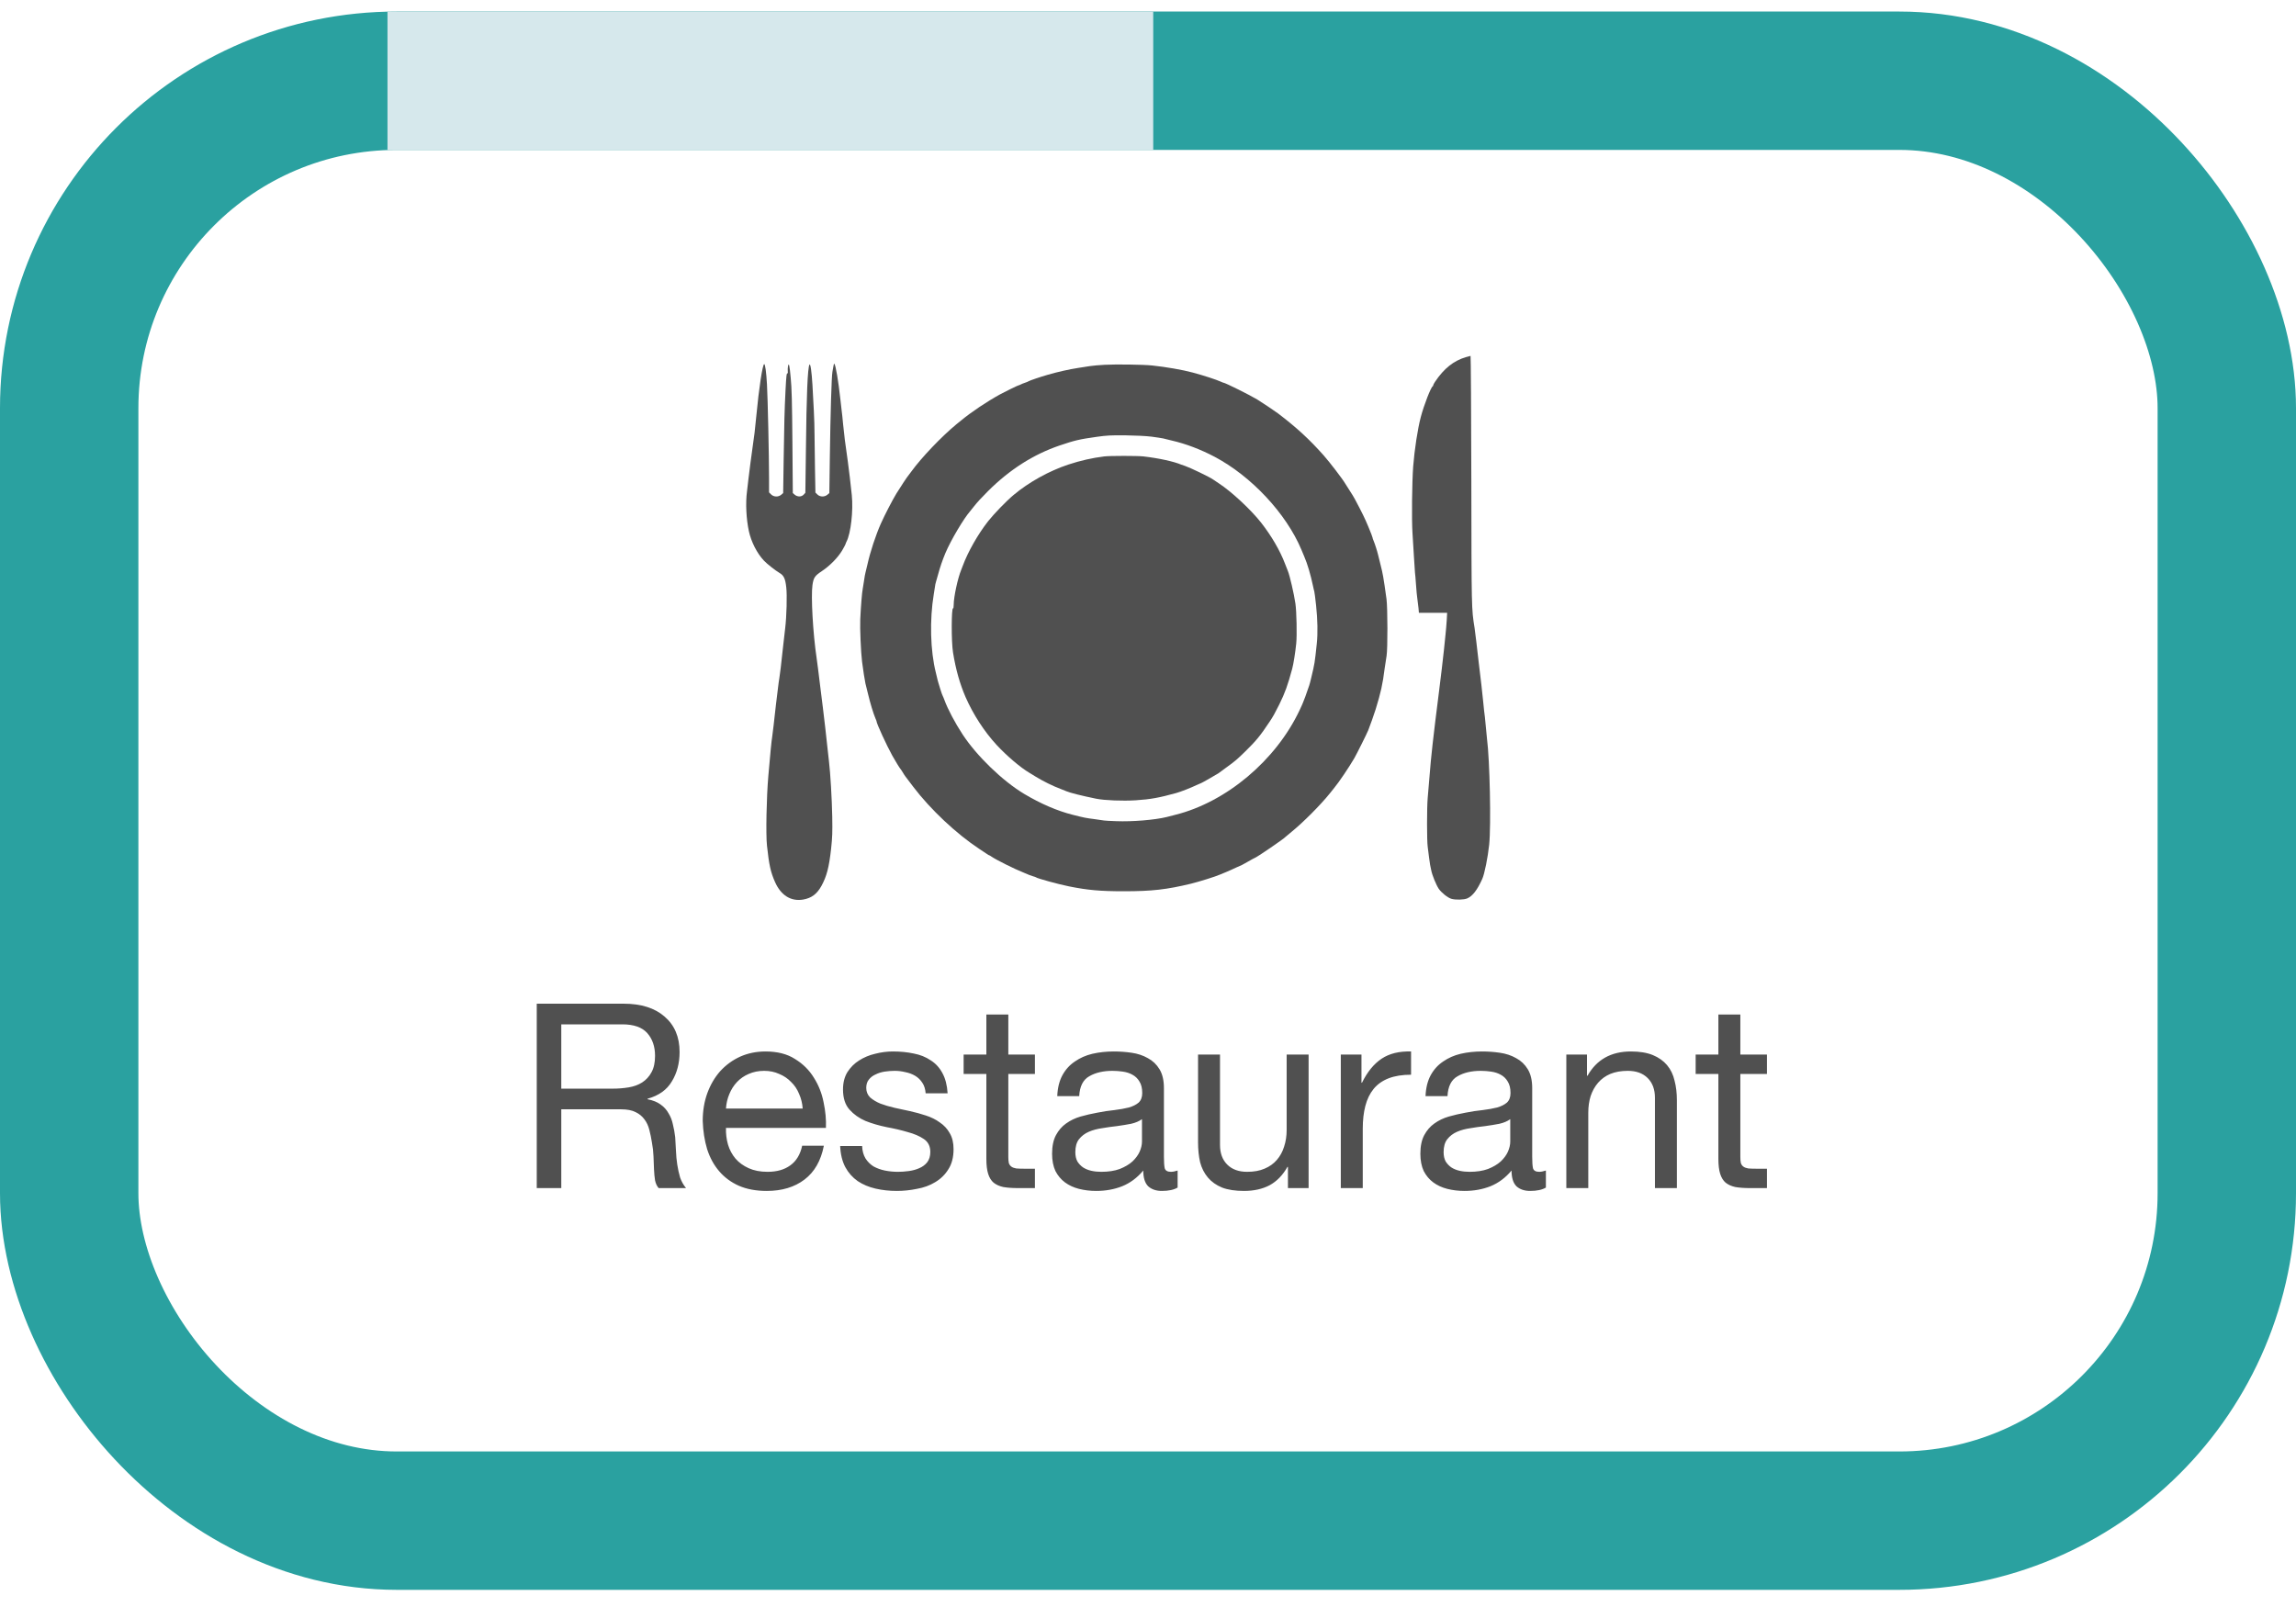 <svg width="80" height="56" viewBox="0 0 80 56" fill="none" xmlns="http://www.w3.org/2000/svg">
<rect x="2.411" y="2.813" width="75.178" height="50.178" rx="11.412" stroke="#2AA1A0" stroke-width="4.822"/>
<line x1="15.912" y1="2.813" x2="37.771" y2="2.813" stroke="#D6E8EC" stroke-width="4.822" stroke-linecap="square"/>
<path d="M51.078 12.445C50.651 12.57 50.313 12.839 50.003 13.302C49.967 13.355 49.938 13.41 49.938 13.425C49.938 13.439 49.931 13.456 49.921 13.461C49.859 13.487 49.612 14.121 49.504 14.536C49.398 14.935 49.285 15.667 49.24 16.253C49.199 16.805 49.184 18.099 49.216 18.581C49.23 18.805 49.254 19.189 49.268 19.433C49.283 19.676 49.297 19.909 49.302 19.95C49.309 19.988 49.324 20.178 49.338 20.37C49.35 20.562 49.372 20.787 49.386 20.874C49.398 20.96 49.415 21.102 49.425 21.191L49.439 21.354H49.931H50.423L50.409 21.611C50.399 21.755 50.382 21.973 50.368 22.098C50.356 22.223 50.33 22.477 50.31 22.662C50.274 22.991 50.209 23.555 50.142 24.079C49.938 25.685 49.859 26.388 49.809 27.055C49.787 27.319 49.761 27.655 49.746 27.802C49.715 28.14 49.715 29.3 49.746 29.511C49.758 29.6 49.78 29.763 49.792 29.876C49.806 29.989 49.823 30.107 49.83 30.14C49.837 30.174 49.854 30.258 49.869 30.327C49.9 30.495 50.041 30.839 50.13 30.971C50.226 31.11 50.445 31.285 50.57 31.321C50.714 31.364 51.009 31.357 51.124 31.307C51.309 31.225 51.47 31.019 51.645 30.632C51.724 30.464 51.842 29.876 51.888 29.432C51.957 28.755 51.909 26.484 51.811 25.735C51.799 25.641 51.784 25.476 51.775 25.363C51.767 25.25 51.751 25.082 51.739 24.991C51.724 24.897 51.698 24.655 51.679 24.451C51.645 24.107 51.602 23.726 51.513 22.998C51.494 22.84 51.463 22.559 51.441 22.374C51.419 22.189 51.391 21.968 51.379 21.882C51.27 21.21 51.273 21.258 51.266 16.714C51.261 14.342 51.249 12.4 51.239 12.402C51.23 12.402 51.158 12.421 51.078 12.445Z" fill="#505050"/>
<path d="M29.041 12.75C29.034 12.803 29.017 12.892 29.005 12.952C28.974 13.098 28.935 14.424 28.914 15.936L28.897 17.182L28.829 17.24C28.731 17.324 28.568 17.321 28.479 17.23L28.412 17.165L28.397 16.349C28.388 15.9 28.381 15.36 28.381 15.149C28.381 14.937 28.371 14.565 28.357 14.32C28.342 14.076 28.321 13.67 28.309 13.42C28.282 12.964 28.239 12.652 28.205 12.705C28.141 12.808 28.1 13.778 28.081 15.655L28.061 17.172L28.004 17.235C27.927 17.319 27.788 17.321 27.692 17.24L27.624 17.182L27.61 15.396C27.598 14.001 27.586 13.519 27.552 13.18C27.512 12.724 27.485 12.614 27.456 12.767C27.447 12.815 27.444 12.892 27.449 12.938C27.454 12.983 27.452 13.017 27.442 13.01C27.408 12.991 27.396 13.086 27.37 13.6C27.334 14.328 27.324 14.726 27.305 16.032L27.288 17.182L27.221 17.24C27.12 17.326 26.959 17.321 26.866 17.228L26.796 17.158V16.644C26.796 15.912 26.751 13.879 26.724 13.396C26.7 12.974 26.662 12.688 26.628 12.688C26.571 12.688 26.443 13.528 26.352 14.501C26.333 14.712 26.306 14.971 26.292 15.077C26.232 15.535 26.194 15.818 26.148 16.133C26.124 16.318 26.09 16.577 26.076 16.709C26.062 16.841 26.04 17.028 26.028 17.124C25.973 17.528 26.002 18.089 26.093 18.509C26.174 18.882 26.376 19.28 26.616 19.535C26.722 19.65 27.017 19.88 27.166 19.969C27.31 20.053 27.363 20.166 27.396 20.468C27.428 20.737 27.408 21.479 27.358 21.894C27.339 22.053 27.308 22.329 27.288 22.506C27.214 23.191 27.18 23.483 27.156 23.623C27.142 23.702 27.12 23.858 27.108 23.971C27.096 24.084 27.063 24.348 27.036 24.559C27.01 24.77 26.974 25.094 26.955 25.279C26.933 25.464 26.912 25.646 26.904 25.687C26.885 25.779 26.832 26.319 26.77 27.056C26.707 27.793 26.681 29.077 26.724 29.468C26.796 30.14 26.851 30.392 27.005 30.738C27.209 31.199 27.557 31.418 27.98 31.348C28.275 31.297 28.462 31.158 28.621 30.873C28.805 30.537 28.887 30.222 28.959 29.572C29.002 29.168 29.007 29.005 28.998 28.46C28.986 27.833 28.933 26.938 28.885 26.54C28.87 26.427 28.844 26.172 28.822 25.975C28.777 25.55 28.736 25.181 28.671 24.655C28.645 24.444 28.606 24.141 28.587 23.983C28.515 23.392 28.477 23.09 28.453 22.927C28.325 22.072 28.253 20.778 28.309 20.387C28.347 20.13 28.388 20.067 28.633 19.904C28.918 19.715 29.202 19.424 29.348 19.174C29.41 19.066 29.461 18.97 29.461 18.961C29.461 18.949 29.478 18.913 29.494 18.877C29.646 18.589 29.735 17.794 29.679 17.249C29.641 16.882 29.581 16.378 29.543 16.097C29.449 15.449 29.41 15.137 29.377 14.789C29.358 14.577 29.336 14.371 29.329 14.332C29.322 14.292 29.3 14.104 29.281 13.912C29.214 13.291 29.118 12.719 29.07 12.674C29.062 12.664 29.048 12.7 29.041 12.75Z" fill="#505050"/>
<path d="M38.489 12.712C38.297 12.722 38.065 12.743 37.973 12.758C37.88 12.772 37.7 12.801 37.575 12.82C37.258 12.868 36.85 12.96 36.507 13.06C36.238 13.137 35.865 13.264 35.834 13.288C35.822 13.298 35.77 13.32 35.719 13.336C35.666 13.353 35.597 13.38 35.563 13.399C35.527 13.418 35.489 13.432 35.479 13.432C35.462 13.432 34.984 13.665 34.85 13.74C34.387 13.994 33.851 14.352 33.482 14.657C33.426 14.702 33.355 14.762 33.323 14.786C32.802 15.216 32.106 15.946 31.753 16.433C31.701 16.505 31.652 16.57 31.645 16.577C31.616 16.604 31.379 16.964 31.232 17.201C31.091 17.432 30.824 17.95 30.692 18.246C30.517 18.639 30.323 19.225 30.229 19.65C30.2 19.775 30.169 19.909 30.157 19.95C30.145 19.988 30.123 20.108 30.109 20.214C30.095 20.32 30.073 20.454 30.061 20.514C30.034 20.644 29.996 21.117 29.974 21.582C29.96 21.902 29.996 22.723 30.037 23.059C30.073 23.342 30.131 23.717 30.154 23.815C30.169 23.868 30.207 24.029 30.243 24.175C30.323 24.511 30.43 24.864 30.507 25.044C30.527 25.085 30.541 25.126 30.541 25.133C30.541 25.21 30.887 25.963 31.093 26.336C31.184 26.501 31.36 26.787 31.381 26.804C31.388 26.811 31.422 26.859 31.453 26.912C31.518 27.022 31.523 27.029 31.823 27.421C32.423 28.21 33.319 29.053 34.13 29.588C34.236 29.658 34.351 29.735 34.387 29.759C34.423 29.785 34.459 29.805 34.468 29.805C34.476 29.805 34.512 29.824 34.545 29.85C34.708 29.963 35.361 30.289 35.659 30.405C35.729 30.433 35.82 30.47 35.858 30.489C35.899 30.506 35.964 30.529 36.002 30.539C36.043 30.549 36.086 30.563 36.098 30.573C36.156 30.616 36.876 30.813 37.243 30.887C37.896 31.019 38.336 31.058 39.159 31.058C40.136 31.058 40.645 31 41.5 30.794C41.783 30.724 42.369 30.541 42.508 30.477C42.534 30.465 42.626 30.426 42.712 30.393C42.798 30.357 42.957 30.287 43.067 30.234C43.178 30.184 43.271 30.141 43.276 30.141C43.281 30.141 43.377 30.085 43.492 30.021C43.607 29.953 43.706 29.901 43.711 29.901C43.754 29.901 44.748 29.224 44.8 29.156C44.808 29.149 44.894 29.075 44.995 28.993C45.398 28.667 46.013 28.05 46.337 27.646C46.383 27.589 46.447 27.507 46.481 27.466C46.654 27.258 46.997 26.748 47.187 26.424C47.273 26.273 47.619 25.582 47.674 25.447C47.732 25.306 47.878 24.89 47.933 24.715C48.111 24.137 48.178 23.839 48.245 23.299C48.267 23.148 48.296 22.946 48.313 22.855C48.353 22.617 48.351 21.179 48.31 20.874C48.202 20.096 48.183 19.996 48.101 19.674C48.065 19.535 48.027 19.379 48.015 19.326C47.984 19.196 47.9 18.935 47.859 18.841C47.84 18.8 47.825 18.752 47.825 18.738C47.825 18.721 47.761 18.553 47.681 18.363C47.556 18.063 47.468 17.881 47.208 17.393C47.177 17.333 47.098 17.204 47.033 17.105C46.968 17.007 46.899 16.894 46.875 16.856C46.788 16.704 46.339 16.116 46.121 15.869C45.619 15.305 45.187 14.906 44.525 14.402C44.441 14.337 43.931 13.996 43.804 13.92C43.545 13.764 42.686 13.336 42.628 13.336C42.618 13.336 42.578 13.32 42.537 13.3C42.376 13.228 41.963 13.091 41.56 12.983C41.207 12.887 40.628 12.787 40.143 12.736C39.836 12.703 38.881 12.691 38.489 12.712ZM40.119 15.216C40.297 15.24 40.482 15.267 40.528 15.278C40.573 15.29 40.71 15.324 40.832 15.353C41.308 15.461 41.841 15.663 42.323 15.919C43.6 16.594 44.817 17.895 45.346 19.158C45.379 19.237 45.425 19.345 45.446 19.398C45.554 19.645 45.665 20.022 45.749 20.418C45.766 20.505 45.787 20.591 45.794 20.61C45.802 20.629 45.83 20.85 45.857 21.1C45.91 21.597 45.919 22.072 45.881 22.43C45.809 23.109 45.809 23.114 45.684 23.635C45.658 23.748 45.626 23.861 45.617 23.887C45.607 23.913 45.569 24.021 45.533 24.127C45.499 24.233 45.453 24.353 45.434 24.396C45.415 24.437 45.401 24.475 45.401 24.482C45.401 24.49 45.348 24.607 45.283 24.746C44.46 26.494 42.731 27.951 40.948 28.395C40.868 28.417 40.734 28.451 40.648 28.472C40.235 28.573 39.454 28.638 38.895 28.616C38.677 28.609 38.482 28.597 38.463 28.592C38.444 28.587 38.295 28.566 38.132 28.544C37.832 28.506 37.784 28.496 37.383 28.395C36.84 28.259 36.257 28.006 35.69 27.668C34.939 27.219 34.043 26.355 33.544 25.599C33.273 25.186 33.021 24.708 32.906 24.391C32.882 24.324 32.853 24.259 32.846 24.247C32.836 24.233 32.797 24.125 32.761 24.007C32.725 23.887 32.692 23.774 32.685 23.755C32.678 23.736 32.668 23.702 32.666 23.683C32.663 23.664 32.637 23.553 32.608 23.441C32.416 22.684 32.387 21.599 32.536 20.706C32.562 20.541 32.589 20.384 32.591 20.358C32.596 20.332 32.605 20.293 32.613 20.274C32.62 20.255 32.651 20.152 32.678 20.046C32.759 19.748 32.834 19.532 32.939 19.278C33.131 18.822 33.583 18.061 33.811 17.804C33.827 17.785 33.885 17.713 33.938 17.645C34.053 17.499 34.19 17.35 34.42 17.12C35.174 16.366 36.002 15.838 36.915 15.526C37.447 15.346 37.608 15.307 38.223 15.221C38.566 15.173 38.698 15.166 39.207 15.17C39.572 15.175 39.918 15.192 40.119 15.216Z" fill="#505050"/>
<path d="M38.475 15.905C38.055 15.957 37.649 16.049 37.227 16.188C36.557 16.409 35.849 16.802 35.316 17.249C35.068 17.455 34.627 17.912 34.427 18.166C34.075 18.615 33.724 19.232 33.544 19.722C33.527 19.767 33.503 19.827 33.493 19.854C33.371 20.149 33.23 20.802 33.23 21.073C33.23 21.15 33.22 21.207 33.208 21.2C33.148 21.162 33.145 22.377 33.206 22.734C33.301 23.33 33.446 23.836 33.645 24.295C33.909 24.897 34.298 25.497 34.727 25.961C35.083 26.345 35.563 26.753 35.875 26.935C35.897 26.947 35.992 27.005 36.084 27.063C36.36 27.231 36.681 27.389 36.95 27.49C37.037 27.523 37.128 27.559 37.154 27.572C37.279 27.627 37.699 27.732 38.194 27.833C38.48 27.891 39.116 27.917 39.572 27.888C40.083 27.855 40.388 27.8 40.986 27.634C41.142 27.591 41.48 27.459 41.699 27.355C41.783 27.315 41.855 27.284 41.862 27.284C41.876 27.284 42.424 26.969 42.46 26.943C42.474 26.931 42.604 26.837 42.748 26.731C43.031 26.527 43.098 26.47 43.396 26.179C43.77 25.812 43.914 25.637 44.231 25.159C44.359 24.969 44.416 24.864 44.575 24.547C44.774 24.143 44.87 23.877 45.026 23.299C45.069 23.138 45.132 22.744 45.165 22.422C45.194 22.139 45.177 21.304 45.136 21.03C45.086 20.687 44.937 20.05 44.875 19.902C44.863 19.875 44.82 19.762 44.776 19.649C44.603 19.191 44.301 18.672 43.938 18.209C43.578 17.753 42.906 17.129 42.472 16.846C42.385 16.79 42.294 16.728 42.268 16.709C42.167 16.632 41.468 16.296 41.295 16.238C41.25 16.224 41.19 16.205 41.163 16.193C40.902 16.082 40.381 15.967 39.843 15.905C39.642 15.881 38.679 15.881 38.475 15.905Z" fill="#505050"/>
<path d="M18.702 34.976H21.726C22.338 34.976 22.815 35.126 23.157 35.426C23.505 35.726 23.679 36.137 23.679 36.659C23.679 37.049 23.589 37.391 23.409 37.685C23.235 37.979 22.953 38.18 22.563 38.288V38.306C22.749 38.342 22.899 38.402 23.013 38.486C23.133 38.57 23.226 38.672 23.292 38.792C23.364 38.906 23.415 39.035 23.445 39.179C23.481 39.323 23.508 39.473 23.526 39.629C23.538 39.785 23.547 39.944 23.553 40.106C23.559 40.268 23.574 40.427 23.598 40.583C23.622 40.739 23.655 40.889 23.697 41.033C23.745 41.171 23.814 41.294 23.904 41.402H22.95C22.89 41.336 22.848 41.246 22.824 41.132C22.806 41.018 22.794 40.892 22.788 40.754C22.782 40.61 22.776 40.457 22.77 40.295C22.764 40.133 22.746 39.974 22.716 39.818C22.692 39.662 22.662 39.515 22.626 39.377C22.59 39.233 22.533 39.11 22.455 39.008C22.377 38.9 22.275 38.816 22.149 38.756C22.023 38.69 21.855 38.657 21.645 38.657H19.557V41.402H18.702V34.976ZM21.339 37.937C21.537 37.937 21.726 37.922 21.906 37.892C22.086 37.862 22.242 37.805 22.374 37.721C22.512 37.631 22.62 37.514 22.698 37.37C22.782 37.22 22.824 37.028 22.824 36.794C22.824 36.47 22.734 36.206 22.554 36.002C22.374 35.798 22.083 35.696 21.681 35.696H19.557V37.937H21.339ZM27.968 38.63C27.956 38.45 27.914 38.279 27.842 38.117C27.776 37.955 27.683 37.817 27.563 37.703C27.449 37.583 27.311 37.49 27.149 37.424C26.993 37.352 26.819 37.316 26.627 37.316C26.429 37.316 26.249 37.352 26.087 37.424C25.931 37.49 25.796 37.583 25.682 37.703C25.568 37.823 25.478 37.964 25.412 38.126C25.346 38.282 25.307 38.45 25.295 38.63H27.968ZM28.706 39.926C28.604 40.448 28.379 40.841 28.031 41.105C27.683 41.369 27.245 41.501 26.717 41.501C26.345 41.501 26.021 41.441 25.745 41.321C25.475 41.201 25.247 41.033 25.061 40.817C24.875 40.601 24.734 40.343 24.638 40.043C24.548 39.743 24.497 39.416 24.485 39.062C24.485 38.708 24.539 38.384 24.647 38.09C24.755 37.796 24.905 37.541 25.097 37.325C25.295 37.109 25.526 36.941 25.79 36.821C26.06 36.701 26.354 36.641 26.672 36.641C27.086 36.641 27.428 36.728 27.698 36.902C27.974 37.07 28.193 37.286 28.355 37.55C28.523 37.814 28.637 38.102 28.697 38.414C28.763 38.726 28.79 39.023 28.778 39.305H25.295C25.289 39.509 25.313 39.704 25.367 39.89C25.421 40.07 25.508 40.232 25.628 40.376C25.748 40.514 25.901 40.625 26.087 40.709C26.273 40.793 26.492 40.835 26.744 40.835C27.068 40.835 27.332 40.76 27.536 40.61C27.746 40.46 27.884 40.232 27.95 39.926H28.706ZM30.039 39.935C30.045 40.103 30.084 40.247 30.156 40.367C30.228 40.481 30.321 40.574 30.435 40.646C30.555 40.712 30.687 40.76 30.831 40.79C30.981 40.82 31.134 40.835 31.29 40.835C31.41 40.835 31.536 40.826 31.668 40.808C31.8 40.79 31.92 40.757 32.028 40.709C32.142 40.661 32.235 40.592 32.307 40.502C32.379 40.406 32.415 40.286 32.415 40.142C32.415 39.944 32.34 39.794 32.19 39.692C32.04 39.59 31.851 39.509 31.623 39.449C31.401 39.383 31.158 39.326 30.894 39.278C30.63 39.224 30.384 39.152 30.156 39.062C29.934 38.966 29.748 38.834 29.598 38.666C29.448 38.498 29.373 38.264 29.373 37.964C29.373 37.73 29.424 37.529 29.526 37.361C29.634 37.193 29.769 37.058 29.931 36.956C30.099 36.848 30.285 36.77 30.489 36.722C30.699 36.668 30.906 36.641 31.11 36.641C31.374 36.641 31.617 36.665 31.839 36.713C32.061 36.755 32.256 36.833 32.424 36.947C32.598 37.055 32.736 37.205 32.838 37.397C32.94 37.583 33 37.817 33.018 38.099H32.253C32.241 37.949 32.202 37.826 32.136 37.73C32.07 37.628 31.986 37.547 31.884 37.487C31.782 37.427 31.668 37.385 31.542 37.361C31.422 37.331 31.299 37.316 31.173 37.316C31.059 37.316 30.942 37.325 30.822 37.343C30.708 37.361 30.603 37.394 30.507 37.442C30.411 37.484 30.333 37.544 30.273 37.622C30.213 37.694 30.183 37.79 30.183 37.91C30.183 38.042 30.228 38.153 30.318 38.243C30.414 38.327 30.534 38.399 30.678 38.459C30.822 38.513 30.984 38.561 31.164 38.603C31.344 38.639 31.524 38.678 31.704 38.72C31.896 38.762 32.082 38.813 32.262 38.873C32.448 38.933 32.61 39.014 32.748 39.116C32.892 39.212 33.006 39.335 33.09 39.485C33.18 39.635 33.225 39.821 33.225 40.043C33.225 40.325 33.165 40.559 33.045 40.745C32.931 40.931 32.778 41.081 32.586 41.195C32.4 41.309 32.187 41.387 31.947 41.429C31.713 41.477 31.479 41.501 31.245 41.501C30.987 41.501 30.741 41.474 30.507 41.42C30.273 41.366 30.066 41.279 29.886 41.159C29.706 41.033 29.562 40.871 29.454 40.673C29.346 40.469 29.286 40.223 29.274 39.935H30.039ZM35.133 36.749H36.06V37.424H35.133V40.313C35.133 40.403 35.139 40.475 35.151 40.529C35.169 40.583 35.199 40.625 35.241 40.655C35.283 40.685 35.34 40.706 35.412 40.718C35.49 40.724 35.589 40.727 35.709 40.727H36.06V41.402H35.475C35.277 41.402 35.106 41.39 34.962 41.366C34.824 41.336 34.71 41.285 34.62 41.213C34.536 41.141 34.473 41.039 34.431 40.907C34.389 40.775 34.368 40.601 34.368 40.385V37.424H33.576V36.749H34.368V35.354H35.133V36.749ZM41.032 41.384C40.9 41.462 40.717 41.501 40.483 41.501C40.285 41.501 40.126 41.447 40.006 41.339C39.892 41.225 39.835 41.042 39.835 40.79C39.625 41.042 39.379 41.225 39.097 41.339C38.821 41.447 38.521 41.501 38.197 41.501C37.987 41.501 37.786 41.477 37.594 41.429C37.408 41.381 37.246 41.306 37.108 41.204C36.97 41.102 36.859 40.97 36.775 40.808C36.697 40.64 36.658 40.439 36.658 40.205C36.658 39.941 36.703 39.725 36.793 39.557C36.883 39.389 37 39.254 37.144 39.152C37.294 39.044 37.462 38.963 37.648 38.909C37.84 38.855 38.035 38.81 38.233 38.774C38.443 38.732 38.641 38.702 38.827 38.684C39.019 38.66 39.187 38.63 39.331 38.594C39.475 38.552 39.589 38.495 39.673 38.423C39.757 38.345 39.799 38.234 39.799 38.09C39.799 37.922 39.766 37.787 39.7 37.685C39.64 37.583 39.559 37.505 39.457 37.451C39.361 37.397 39.25 37.361 39.124 37.343C39.004 37.325 38.884 37.316 38.764 37.316C38.44 37.316 38.17 37.379 37.954 37.505C37.738 37.625 37.621 37.856 37.603 38.198H36.838C36.85 37.91 36.91 37.667 37.018 37.469C37.126 37.271 37.27 37.112 37.45 36.992C37.63 36.866 37.834 36.776 38.062 36.722C38.296 36.668 38.545 36.641 38.809 36.641C39.019 36.641 39.226 36.656 39.43 36.686C39.64 36.716 39.829 36.779 39.997 36.875C40.165 36.965 40.3 37.094 40.402 37.262C40.504 37.43 40.555 37.649 40.555 37.919V40.313C40.555 40.493 40.564 40.625 40.582 40.709C40.606 40.793 40.678 40.835 40.798 40.835C40.864 40.835 40.942 40.82 41.032 40.79V41.384ZM39.79 38.999C39.694 39.071 39.568 39.125 39.412 39.161C39.256 39.191 39.091 39.218 38.917 39.242C38.749 39.26 38.578 39.284 38.404 39.314C38.23 39.338 38.074 39.38 37.936 39.44C37.798 39.5 37.684 39.587 37.594 39.701C37.51 39.809 37.468 39.959 37.468 40.151C37.468 40.277 37.492 40.385 37.54 40.475C37.594 40.559 37.66 40.628 37.738 40.682C37.822 40.736 37.918 40.775 38.026 40.799C38.134 40.823 38.248 40.835 38.368 40.835C38.62 40.835 38.836 40.802 39.016 40.736C39.196 40.664 39.343 40.577 39.457 40.475C39.571 40.367 39.655 40.253 39.709 40.133C39.763 40.007 39.79 39.89 39.79 39.782V38.999ZM45.596 41.402H44.876V40.664H44.858C44.696 40.952 44.489 41.165 44.237 41.303C43.985 41.435 43.688 41.501 43.346 41.501C43.04 41.501 42.785 41.462 42.581 41.384C42.377 41.3 42.212 41.183 42.086 41.033C41.96 40.883 41.87 40.706 41.816 40.502C41.768 40.292 41.744 40.061 41.744 39.809V36.749H42.509V39.899C42.509 40.187 42.593 40.415 42.761 40.583C42.929 40.751 43.16 40.835 43.454 40.835C43.688 40.835 43.889 40.799 44.057 40.727C44.231 40.655 44.375 40.553 44.489 40.421C44.603 40.289 44.687 40.136 44.741 39.962C44.801 39.782 44.831 39.587 44.831 39.377V36.749H45.596V41.402ZM46.718 36.749H47.438V37.73H47.456C47.642 37.352 47.87 37.073 48.14 36.893C48.41 36.713 48.752 36.629 49.166 36.641V37.451C48.86 37.451 48.599 37.493 48.383 37.577C48.167 37.661 47.993 37.784 47.861 37.946C47.729 38.108 47.633 38.306 47.573 38.54C47.513 38.768 47.483 39.032 47.483 39.332V41.402H46.718V36.749ZM53.864 41.384C53.732 41.462 53.549 41.501 53.315 41.501C53.117 41.501 52.958 41.447 52.838 41.339C52.724 41.225 52.667 41.042 52.667 40.79C52.457 41.042 52.211 41.225 51.929 41.339C51.653 41.447 51.353 41.501 51.029 41.501C50.819 41.501 50.618 41.477 50.426 41.429C50.24 41.381 50.078 41.306 49.94 41.204C49.802 41.102 49.691 40.97 49.607 40.808C49.529 40.64 49.49 40.439 49.49 40.205C49.49 39.941 49.535 39.725 49.625 39.557C49.715 39.389 49.832 39.254 49.976 39.152C50.126 39.044 50.294 38.963 50.48 38.909C50.672 38.855 50.867 38.81 51.065 38.774C51.275 38.732 51.473 38.702 51.659 38.684C51.851 38.66 52.019 38.63 52.163 38.594C52.307 38.552 52.421 38.495 52.505 38.423C52.589 38.345 52.631 38.234 52.631 38.09C52.631 37.922 52.598 37.787 52.532 37.685C52.472 37.583 52.391 37.505 52.289 37.451C52.193 37.397 52.082 37.361 51.956 37.343C51.836 37.325 51.716 37.316 51.596 37.316C51.272 37.316 51.002 37.379 50.786 37.505C50.57 37.625 50.453 37.856 50.435 38.198H49.67C49.682 37.91 49.742 37.667 49.85 37.469C49.958 37.271 50.102 37.112 50.282 36.992C50.462 36.866 50.666 36.776 50.894 36.722C51.128 36.668 51.377 36.641 51.641 36.641C51.851 36.641 52.058 36.656 52.262 36.686C52.472 36.716 52.661 36.779 52.829 36.875C52.997 36.965 53.132 37.094 53.234 37.262C53.336 37.43 53.387 37.649 53.387 37.919V40.313C53.387 40.493 53.396 40.625 53.414 40.709C53.438 40.793 53.51 40.835 53.63 40.835C53.696 40.835 53.774 40.82 53.864 40.79V41.384ZM52.622 38.999C52.526 39.071 52.4 39.125 52.244 39.161C52.088 39.191 51.923 39.218 51.749 39.242C51.581 39.26 51.41 39.284 51.236 39.314C51.062 39.338 50.906 39.38 50.768 39.44C50.63 39.5 50.516 39.587 50.426 39.701C50.342 39.809 50.3 39.959 50.3 40.151C50.3 40.277 50.324 40.385 50.372 40.475C50.426 40.559 50.492 40.628 50.57 40.682C50.654 40.736 50.75 40.775 50.858 40.799C50.966 40.823 51.08 40.835 51.2 40.835C51.452 40.835 51.668 40.802 51.848 40.736C52.028 40.664 52.175 40.577 52.289 40.475C52.403 40.367 52.487 40.253 52.541 40.133C52.595 40.007 52.622 39.89 52.622 39.782V38.999ZM54.576 36.749H55.296V37.487H55.314C55.632 36.923 56.136 36.641 56.826 36.641C57.132 36.641 57.387 36.683 57.591 36.767C57.795 36.851 57.96 36.968 58.086 37.118C58.212 37.268 58.299 37.448 58.347 37.658C58.401 37.862 58.428 38.09 58.428 38.342V41.402H57.663V38.252C57.663 37.964 57.579 37.736 57.411 37.568C57.243 37.4 57.012 37.316 56.718 37.316C56.484 37.316 56.28 37.352 56.106 37.424C55.938 37.496 55.797 37.598 55.683 37.73C55.569 37.862 55.482 38.018 55.422 38.198C55.368 38.372 55.341 38.564 55.341 38.774V41.402H54.576V36.749ZM60.639 36.749H61.566V37.424H60.639V40.313C60.639 40.403 60.645 40.475 60.657 40.529C60.675 40.583 60.705 40.625 60.747 40.655C60.789 40.685 60.846 40.706 60.918 40.718C60.996 40.724 61.095 40.727 61.215 40.727H61.566V41.402H60.981C60.783 41.402 60.612 41.39 60.468 41.366C60.33 41.336 60.216 41.285 60.126 41.213C60.042 41.141 59.979 41.039 59.937 40.907C59.895 40.775 59.874 40.601 59.874 40.385V37.424H59.082V36.749H59.874V35.354H60.639V36.749Z" fill="#505050"/>
</svg>
